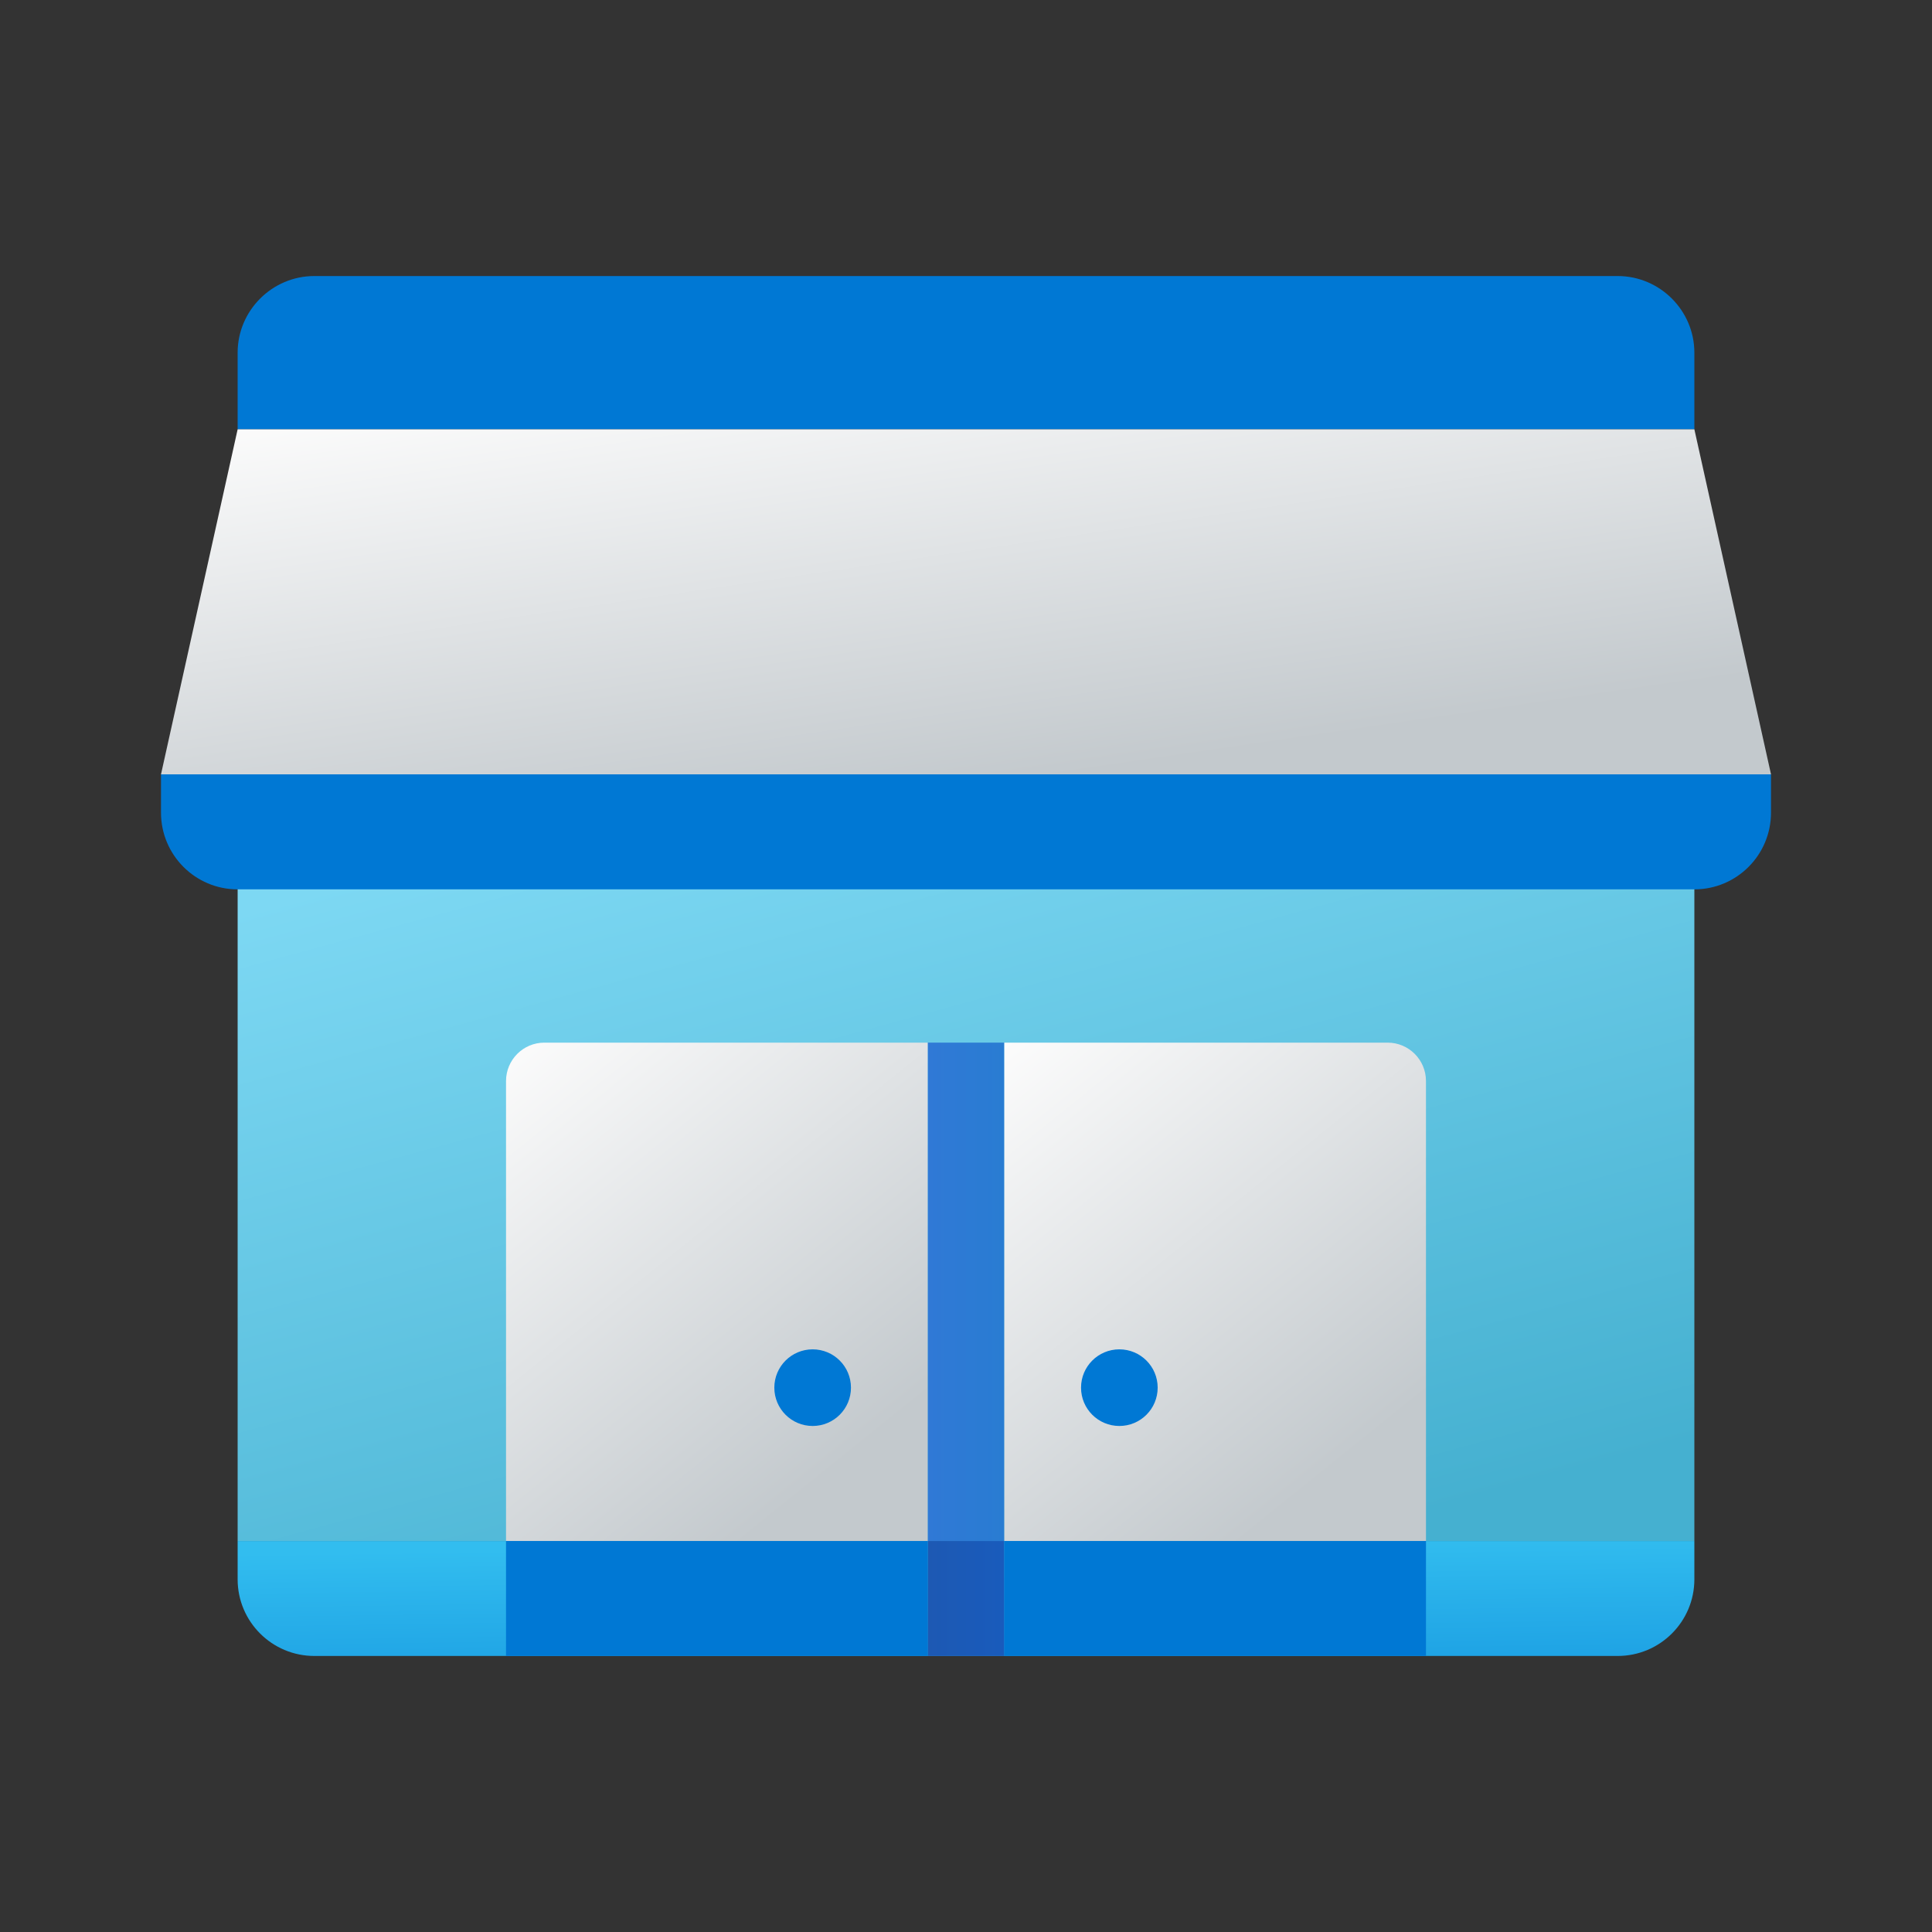 <svg width="24" height="24" viewBox="0 0 24 24" fill="none" xmlns="http://www.w3.org/2000/svg">
<rect x="0" y="0" width="24" height="24" fill="#333333" stroke="none"/>
<path d="M2.952 9.619H21.048V19.143H2.952V9.619Z" fill="url(#paint0_linear_40_4680)"/>
<path d="M2.952 19.143H21.048V19.619C21.048 20.145 20.621 20.571 20.095 20.571H3.905C3.379 20.571 2.952 20.145 2.952 19.619V19.143Z" fill="url(#paint1_linear_40_4680)"/>
<path d="M11.524 12.952H12.476V19.143H11.524V12.952Z" fill="url(#paint2_linear_40_4680)"/>
<path d="M20.095 3.429H3.905C3.381 3.429 2.952 3.857 2.952 4.381V5.333H21.048V4.381C21.048 3.857 20.619 3.429 20.095 3.429Z" fill="#0078D4"/>
<path d="M20.571 8.191H3.429L2 9.619V10.095C2 10.621 2.426 11.048 2.952 11.048H21.048C21.574 11.048 22 10.621 22 10.095V9.619L20.571 8.191Z" fill="#0078D4"/>
<path d="M21.048 5.333H2.952L2 9.619H22L21.048 5.333Z" fill="url(#paint3_linear_40_4680)"/>
<path d="M12.476 19.143H11.524V20.571H12.476V19.143Z" fill="url(#paint4_linear_40_4680)"/>
<path d="M12.476 12.952H17.238C17.501 12.952 17.714 13.166 17.714 13.429V19.143H12.476V12.952Z" fill="url(#paint5_linear_40_4680)"/>
<path d="M17.714 19.143H12.476V20.571H17.714V19.143Z" fill="#0078D4"/>
<path d="M6.762 12.952H11.524V19.143H6.286V13.429C6.286 13.166 6.499 12.952 6.762 12.952Z" fill="url(#paint6_linear_40_4680)"/>
<path d="M11.524 19.143H6.286V20.571H11.524V19.143Z" fill="#0078D4"/>
<path d="M13.905 17.714C14.168 17.714 14.381 17.501 14.381 17.238C14.381 16.975 14.168 16.762 13.905 16.762C13.642 16.762 13.429 16.975 13.429 17.238C13.429 17.501 13.642 17.714 13.905 17.714Z" fill="#0078D4"/>
<path d="M10.095 17.714C10.358 17.714 10.571 17.501 10.571 17.238C10.571 16.975 10.358 16.762 10.095 16.762C9.832 16.762 9.619 16.975 9.619 17.238C9.619 17.501 9.832 17.714 10.095 17.714Z" fill="#0078D4"/>
<defs>
<linearGradient id="paint0_linear_40_4680" x1="8.658" y1="9.765" x2="11.585" y2="20.489" gradientUnits="userSpaceOnUse">
<stop stop-color="#7DD8F3"/>
<stop offset="1" stop-color="#45B0D0"/>
</linearGradient>
<linearGradient id="paint1_linear_40_4680" x1="9.563" y1="19.205" x2="9.586" y2="20.78" gradientUnits="userSpaceOnUse">
<stop stop-color="#32BDEF"/>
<stop offset="1" stop-color="#1EA2E4"/>
</linearGradient>
<linearGradient id="paint2_linear_40_4680" x1="11.524" y1="16.048" x2="12.476" y2="16.048" gradientUnits="userSpaceOnUse">
<stop stop-color="#3079D6"/>
<stop offset="1" stop-color="#297CD2"/>
</linearGradient>
<linearGradient id="paint3_linear_40_4680" x1="6.431" y1="4.695" x2="7.323" y2="10.808" gradientUnits="userSpaceOnUse">
<stop stop-color="#FCFCFC"/>
<stop offset="0.95" stop-color="#C3C9CD"/>
</linearGradient>
<linearGradient id="paint4_linear_40_4680" x1="11.524" y1="19.857" x2="12.476" y2="19.857" gradientUnits="userSpaceOnUse">
<stop stop-color="#1D59B3"/>
<stop offset="1" stop-color="#195BBC"/>
</linearGradient>
<linearGradient id="paint5_linear_40_4680" x1="13.637" y1="12.03" x2="18.042" y2="17.502" gradientUnits="userSpaceOnUse">
<stop stop-color="#FCFCFC"/>
<stop offset="0.95" stop-color="#C3C9CD"/>
</linearGradient>
<linearGradient id="paint6_linear_40_4680" x1="7.446" y1="12.03" x2="11.851" y2="17.502" gradientUnits="userSpaceOnUse">
<stop stop-color="#FCFCFC"/>
<stop offset="0.95" stop-color="#C3C9CD"/>
</linearGradient>
</defs>
</svg>
